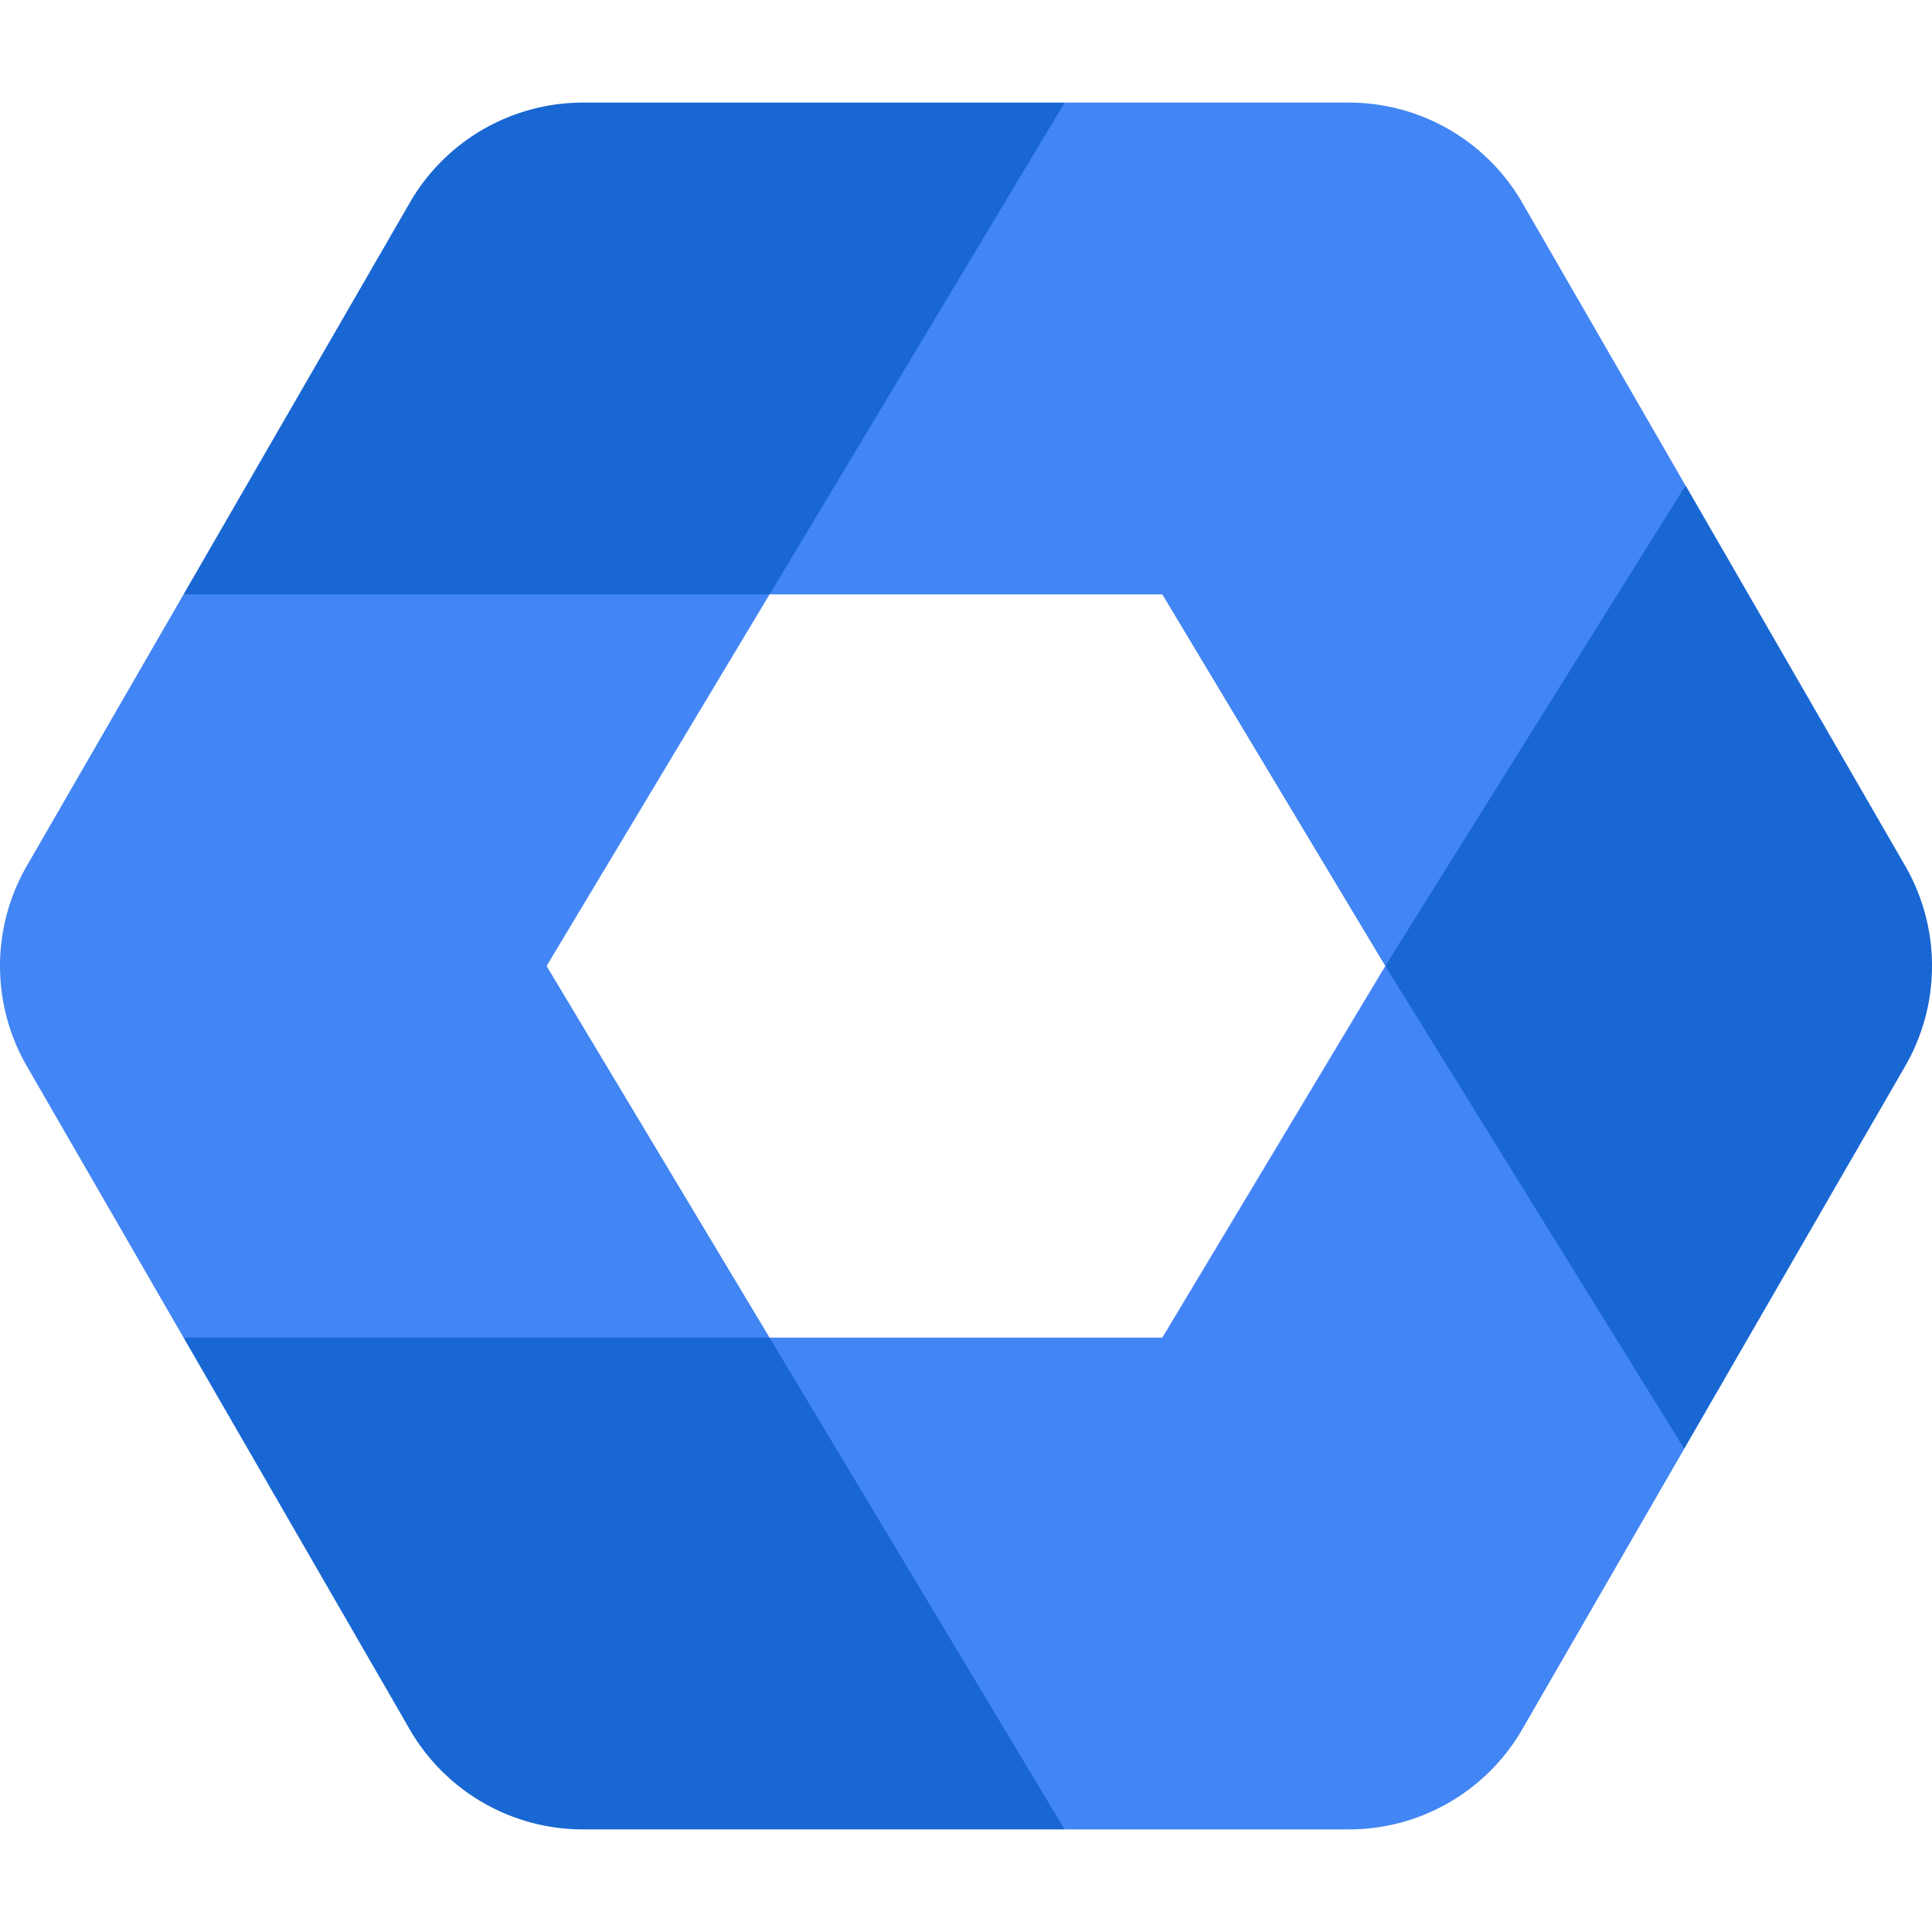 <svg viewBox="20.63 45.33 471.4 421.34" version="1.1" id="svg3" sodipodi:docname="google-admin.svg" inkscape:export-filename="../PNG/google-admin.png" inkscape:export-xdpi="96" inkscape:export-ydpi="96" inkscape:version="1.4 (e7c3feb100, 2024-10-09)" xmlns:inkscape="http://www.inkscape.org/namespaces/inkscape" xmlns:sodipodi="http://sodipodi.sourceforge.net/DTD/sodipodi-0.dtd" xmlns="http://www.w3.org/2000/svg" xmlns:svg="http://www.w3.org/2000/svg" fill="currentColor" width="16px" height="16px"><defs id="defs3"></defs><sodipodi:namedview id="namedview3" pagecolor="#505050" bordercolor="#eeeeee" borderopacity="1" inkscape:showpageshadow="0" inkscape:pageopacity="0" inkscape:pagecheckerboard="0" inkscape:deskcolor="#505050" inkscape:zoom="2.0126264" inkscape:cx="235.51316" inkscape:cy="210.67" inkscape:window-width="2752" inkscape:window-height="1070" inkscape:window-x="0" inkscape:window-y="0" inkscape:window-maximized="1" inkscape:current-layer="svg3"></sodipodi:namedview><path d="m65.414 346.668 55.172 95.57a48.83 48.83 0 0 0 42.293 24.43h117.496l-21.148-64.188-50.829-55.812-71.492-12.43Zm420.078-115.094-53.57-92.8-46.082 51.011L358.64 256l29.548 70.852 43.386 46.933 53.918-93.36a48.87 48.87 0 0 0 0-48.85M280.398 45.332H162.906a48.82 48.82 0 0 0-42.293 24.43l-55.199 95.57 71.492 12.43 71.492-12.43 52.188-55.812Zm0 0" style="stroke:none;fill-rule:nonzero;fill:#1967d2;fill-opacity:1" id="path1"></path><path d="m154 256 54.398-90.668H65.414l-38.242 66.242a48.89 48.89 0 0 0 0 48.852l38.242 66.242h142.984Zm150.238-90.668L358.641 256l73.254-117.227-39.84-69.011a48.83 48.83 0 0 0-42.293-24.43h-69.364l-72 120Zm0 0" style="stroke:none;fill-rule:nonzero;fill:#4285f4;fill-opacity:1" id="path2"></path><path d="M304.238 346.668h-95.84l72 120h69.364a48.83 48.83 0 0 0 42.293-24.43l39.52-68.453L358.64 256Zm0 0" style="stroke:none;fill-rule:nonzero;fill:#4285f4;fill-opacity:1" id="path3"></path></svg>